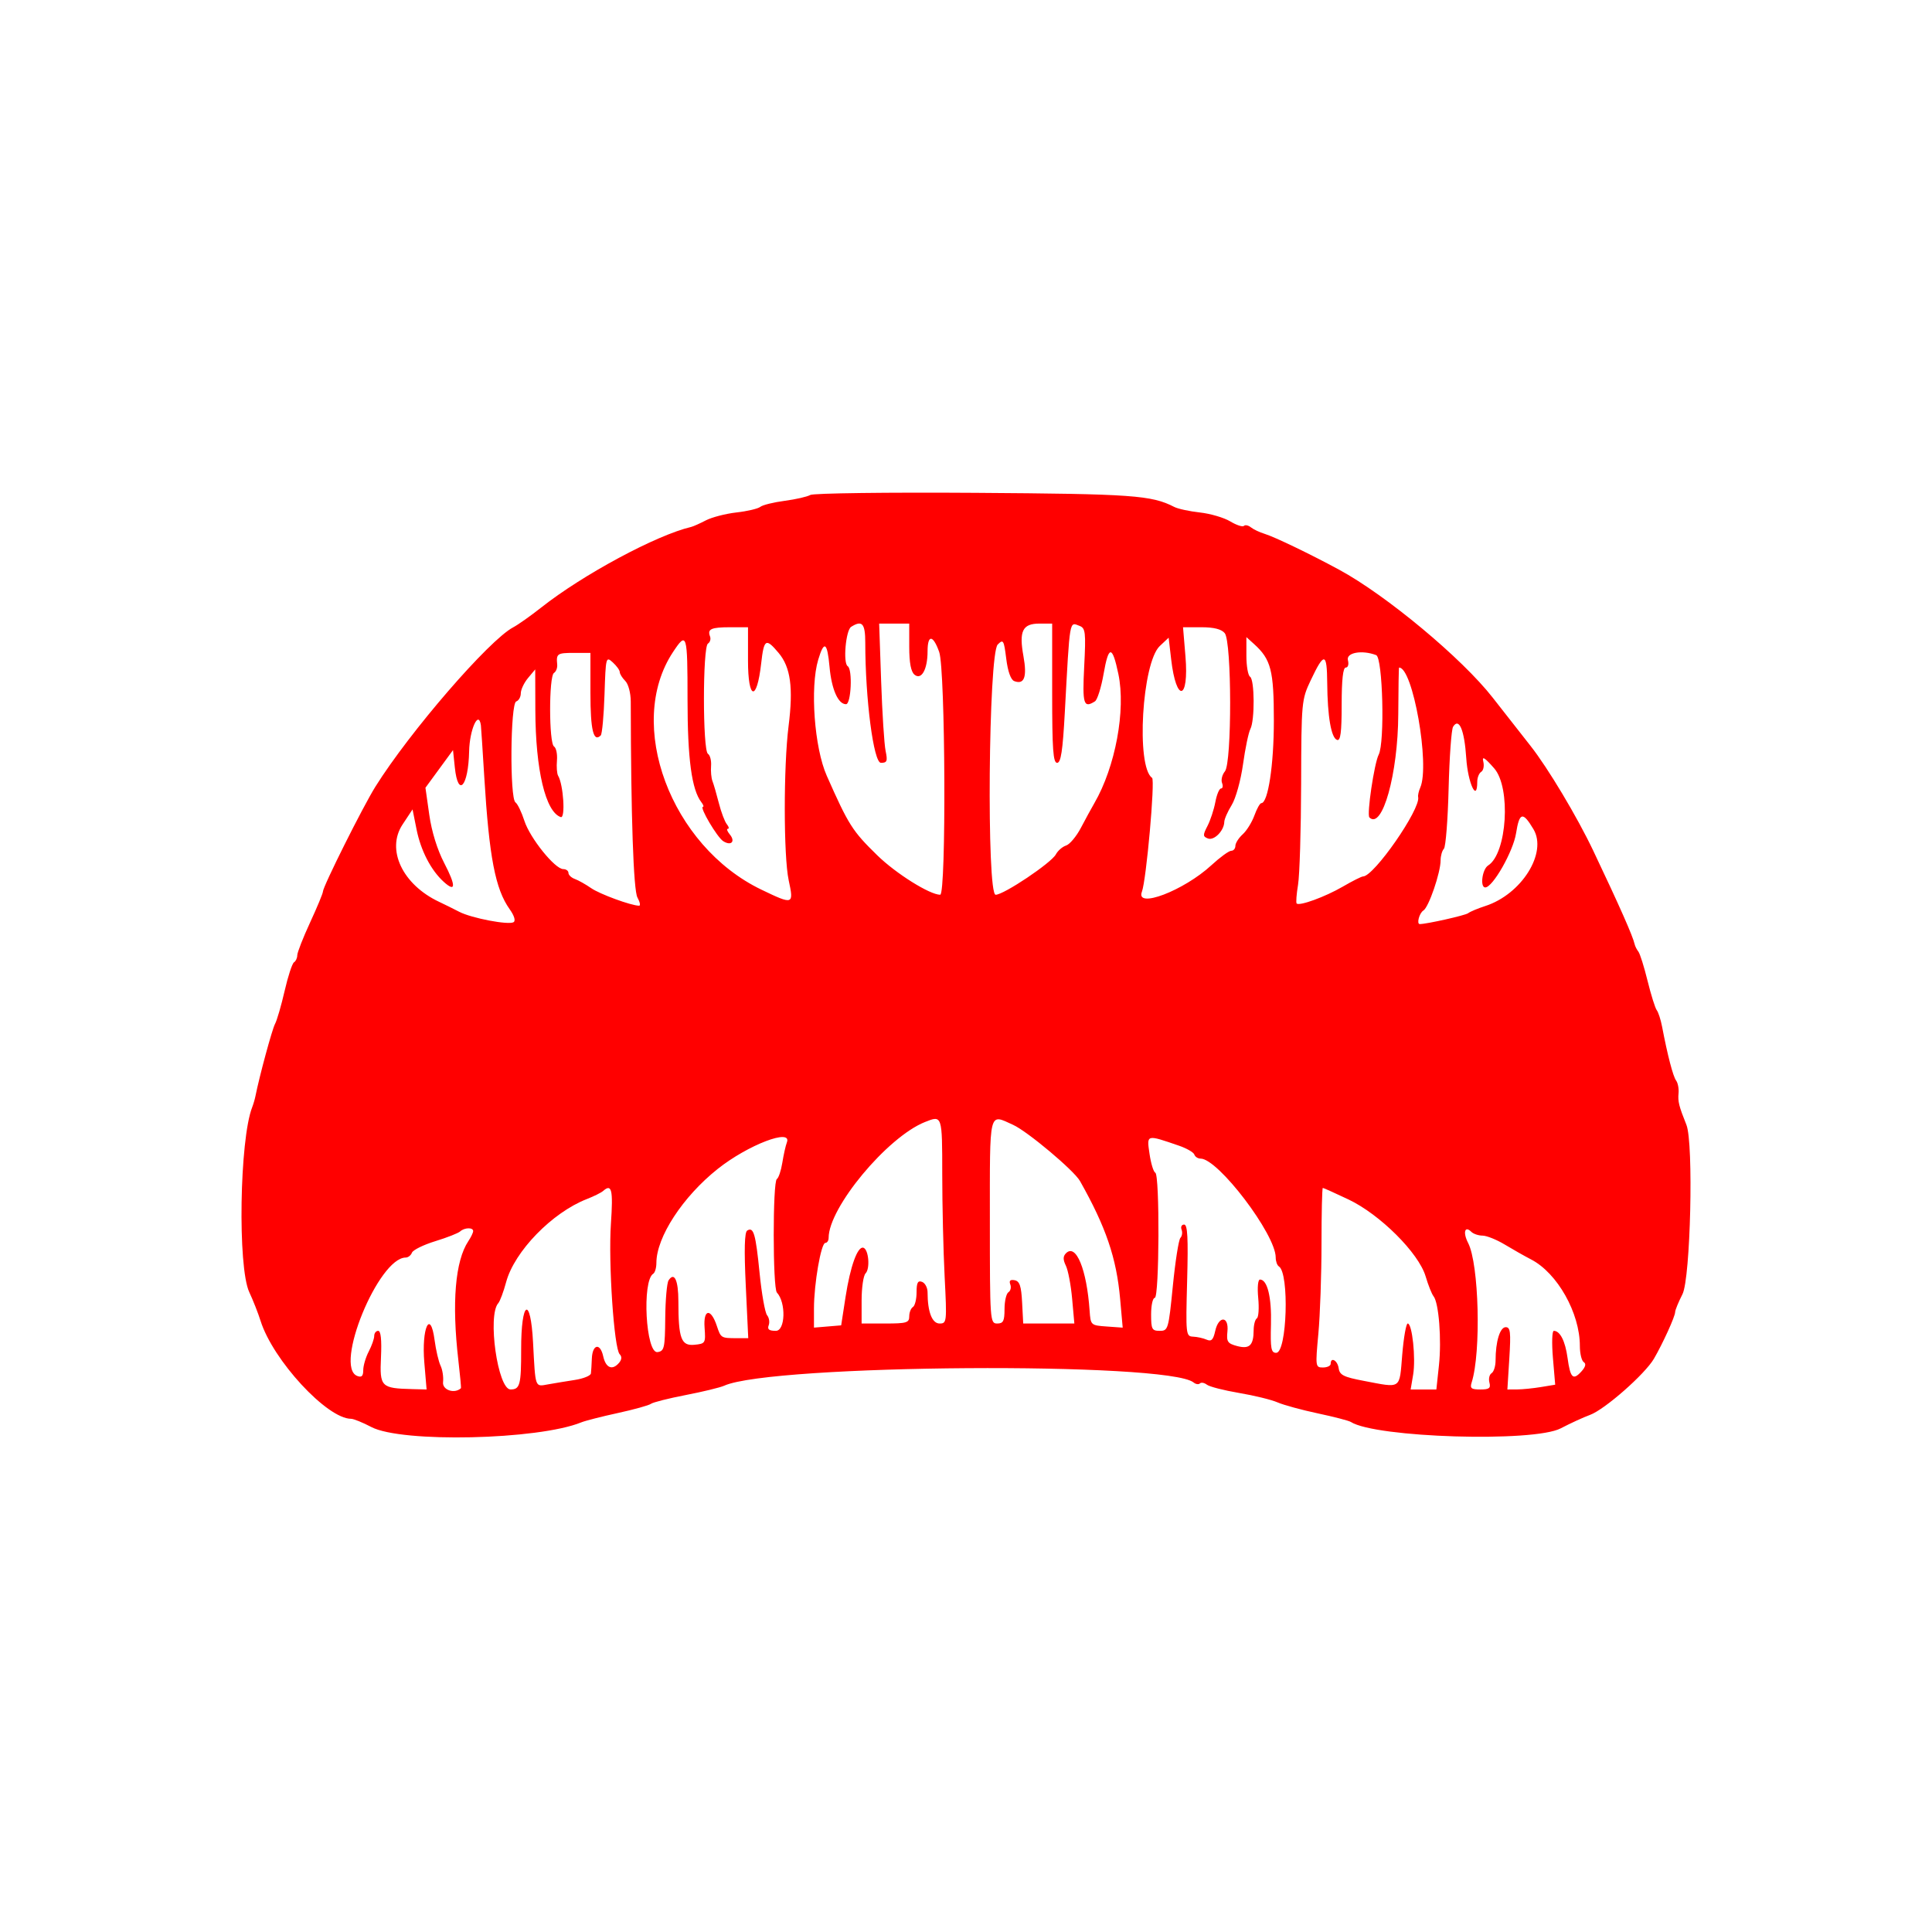 <svg width="400" height="400" viewBox="0 0 400 400" fill="none" xmlns="http://www.w3.org/2000/svg">
<path fill-rule="evenodd" clip-rule="evenodd" d="M167.764 102.477C167.139 102.842 164.748 103.387 162.453 103.69C160.158 103.991 157.89 104.553 157.413 104.938C156.936 105.323 154.716 105.845 152.481 106.097C150.246 106.35 147.393 107.088 146.141 107.737C144.889 108.386 143.524 108.997 143.106 109.094C135.93 110.767 120.691 118.957 112.043 125.787C109.863 127.509 107.255 129.352 106.246 129.884C101.261 132.51 84.827 151.517 77.725 162.868C75.14 167 66.856 183.566 66.856 184.603C66.856 184.955 65.661 187.831 64.2 190.993C62.74 194.155 61.545 197.209 61.545 197.78C61.545 198.351 61.241 199.005 60.869 199.235C60.498 199.464 59.624 202.131 58.928 205.16C58.232 208.189 57.337 211.266 56.939 211.998C56.342 213.1 53.72 222.772 52.879 226.979C52.754 227.605 52.452 228.629 52.208 229.256C49.598 235.957 49.183 262.337 51.607 267.521C52.4 269.217 53.452 271.892 53.946 273.463C56.502 281.607 67.719 293.746 72.687 293.746C73.21 293.746 75.1 294.515 76.886 295.453C83.162 298.752 111.406 298.123 120.345 294.486C121.179 294.146 124.594 293.273 127.932 292.548C131.27 291.821 134.345 290.967 134.766 290.65C135.185 290.333 138.429 289.513 141.973 288.828C145.518 288.142 149.1 287.273 149.934 286.896C159.78 282.448 241.802 281.883 247.119 286.227C247.575 286.599 248.164 286.688 248.429 286.424C248.694 286.159 249.345 286.278 249.876 286.688C250.408 287.099 253.404 287.867 256.534 288.395C259.664 288.923 263.248 289.801 264.5 290.347C265.752 290.892 269.508 291.919 272.846 292.627C276.184 293.336 279.257 294.133 279.674 294.4C284.791 297.666 317.526 298.663 323.134 295.724C325.103 294.691 327.831 293.438 329.194 292.94C332.24 291.826 340.568 284.506 342.433 281.303C344.283 278.125 346.82 272.544 346.82 271.65C346.82 271.251 347.503 269.586 348.337 267.949C350.007 264.679 350.662 236.656 349.158 232.896C347.601 229.001 347.361 228.042 347.525 226.37C347.62 225.409 347.394 224.215 347.022 223.715C346.385 222.858 345.26 218.54 344.118 212.564C343.839 211.103 343.342 209.567 343.015 209.15C342.688 208.732 341.832 206.001 341.113 203.081C340.394 200.159 339.536 197.428 339.204 197.011C338.874 196.594 338.529 195.911 338.437 195.493C338.065 193.811 335.316 187.598 329.874 176.146C326.531 169.108 320.461 158.965 316.883 154.431C315.196 152.294 311.672 147.798 309.052 144.441C302.711 136.317 287.022 123.245 277.265 117.958C271.322 114.736 263.882 111.154 261.844 110.531C260.801 110.213 259.513 109.604 258.982 109.179C258.449 108.752 257.8 108.619 257.537 108.882C257.274 109.145 256.002 108.725 254.71 107.95C253.418 107.174 250.594 106.344 248.435 106.105C246.277 105.866 243.886 105.351 243.125 104.959C238.403 102.533 234.517 102.257 201.906 102.036C183.754 101.914 168.39 102.111 167.764 102.477ZM179.145 133.05C179.145 144.707 180.867 157.937 182.385 157.937C183.66 157.937 183.797 157.589 183.355 155.471C183.072 154.115 182.656 147.628 182.431 141.056L182.021 129.106H185.135H188.249V133.944C188.249 137.215 188.601 139.076 189.335 139.684C190.77 140.874 192.043 138.598 192.043 134.846C192.043 131.327 193.178 131.394 194.45 134.986C195.738 138.624 195.93 185.24 194.658 185.246C192.515 185.257 185.501 180.865 181.634 177.088C176.47 172.047 175.702 170.837 171.164 160.592C168.603 154.81 167.686 142.321 169.402 136.591C170.626 132.507 171.28 132.924 171.749 138.088C172.169 142.716 173.529 145.798 175.155 145.798C176.222 145.798 176.546 138.57 175.509 137.928C174.508 137.31 175.103 130.489 176.219 129.781C178.494 128.34 179.145 129.068 179.145 133.05ZM217.84 143.522C217.84 155.123 218.039 157.937 218.864 157.937C219.648 157.937 220.023 155.48 220.457 147.505C221.527 127.823 221.367 128.76 223.524 129.588C224.734 130.052 224.833 130.914 224.473 137.952C224.072 145.815 224.345 146.703 226.702 145.205C227.193 144.892 227.997 142.338 228.486 139.53C229.526 133.553 230.291 133.558 231.548 139.551C233.115 147.024 230.93 158.773 226.577 166.283C225.972 167.326 224.715 169.629 223.785 171.401C222.854 173.171 221.477 174.816 220.724 175.056C219.971 175.295 219.017 176.122 218.604 176.893C217.661 178.657 207.825 185.251 206.138 185.251C204.239 185.251 204.65 135.356 206.565 133.443C207.717 132.291 207.847 132.507 208.333 136.39C208.661 139.023 209.275 140.742 209.985 141.014C212.068 141.813 212.677 140.166 211.893 135.852C210.946 130.641 211.701 129.106 215.21 129.106H217.84V143.522ZM154.866 136.785C154.866 144.953 156.688 145.353 157.59 137.384C158.17 132.258 158.549 132.026 161.202 135.179C163.69 138.136 164.268 142.381 163.265 150.33C162.21 158.688 162.223 177.271 163.286 182.231C164.38 187.333 164.256 187.376 157.635 184.191C138.846 175.154 129.462 149.926 139.337 135.004C142.201 130.675 142.347 131.154 142.347 144.851C142.347 157.113 143.21 163.504 145.214 166.093C145.617 166.615 145.763 167.041 145.538 167.041C144.751 167.041 148.482 173.366 149.735 174.156C151.388 175.199 152.319 174.233 151.088 172.75C150.56 172.114 150.382 171.594 150.694 171.594C151.005 171.594 150.909 171.167 150.481 170.645C150.054 170.124 149.312 168.161 148.833 166.283C148.355 164.405 147.76 162.357 147.512 161.73C147.264 161.104 147.133 159.687 147.22 158.581C147.307 157.475 147.015 156.345 146.57 156.07C145.467 155.388 145.469 133.929 146.572 133.247C147.018 132.971 147.212 132.301 147.004 131.759C146.417 130.232 147.231 129.864 151.199 129.864H154.866V136.785ZM253.567 131.085C255.039 132.86 255.071 157.936 253.604 159.706C253.036 160.392 252.769 161.468 253.011 162.1C253.253 162.731 253.158 163.248 252.8 163.248C252.443 163.248 251.912 164.516 251.622 166.067C251.33 167.617 250.598 169.843 249.993 171.012C249.016 172.902 249.027 173.19 250.094 173.6C251.368 174.088 253.432 171.991 253.475 170.166C253.487 169.589 254.179 168.018 255.009 166.674C255.848 165.317 256.89 161.568 257.353 158.239C257.812 154.943 258.498 151.654 258.878 150.929C259.812 149.148 259.759 140.693 258.81 140.107C258.393 139.85 258.051 137.899 258.051 135.772V131.906L259.646 133.349C263.152 136.522 263.736 138.784 263.739 149.211C263.741 158.354 262.534 166.283 261.14 166.283C260.861 166.283 260.218 167.429 259.712 168.829C259.204 170.23 258.112 171.991 257.282 172.741C256.453 173.491 255.774 174.564 255.774 175.125C255.774 175.686 255.386 176.146 254.912 176.146C254.436 176.146 252.589 177.491 250.806 179.135C245.086 184.407 235.03 188.24 236.42 184.618C237.328 182.252 239.182 161.501 238.525 161.047C235.175 158.733 236.437 137.213 240.126 133.747L241.956 132.028L242.475 136.496C243.532 145.607 246.201 145.052 245.436 135.882L244.934 129.864H248.745C251.32 129.864 252.882 130.26 253.567 131.085ZM122.242 143.477C122.242 151.169 122.872 153.762 124.378 152.261C124.664 151.977 125.014 148.163 125.157 143.786C125.412 136.012 125.452 135.857 126.865 137.136C127.66 137.856 128.311 138.759 128.311 139.141C128.311 139.523 128.824 140.348 129.449 140.974C130.096 141.62 130.59 143.482 130.592 145.282C130.629 169.006 131.152 184.329 131.975 185.819C132.493 186.759 132.649 187.523 132.321 187.518C130.66 187.496 124.19 185.125 122.394 183.882C121.267 183.102 119.748 182.247 119.017 181.983C118.287 181.72 117.69 181.152 117.69 180.722C117.69 180.292 117.207 179.939 116.616 179.939C114.894 179.939 109.714 173.504 108.566 169.937C107.985 168.135 107.155 166.419 106.72 166.121C105.516 165.296 105.664 145.636 106.878 145.229C107.4 145.055 107.826 144.296 107.826 143.542C107.826 142.789 108.498 141.366 109.319 140.381L110.811 138.59L110.836 146.986C110.873 159.393 112.944 168.115 116.103 169.168C117.103 169.501 116.648 162.436 115.551 160.603C115.305 160.192 115.196 158.775 115.31 157.456C115.424 156.136 115.152 154.83 114.706 154.554C113.637 153.894 113.623 139.985 114.692 139.326C115.128 139.056 115.431 138.268 115.362 137.574C115.142 135.33 115.364 135.175 118.828 135.175H122.242V143.477ZM284.923 135.636C286.288 136.16 286.733 153.739 285.444 156.24C284.518 158.039 282.944 168.668 283.519 169.238C286.185 171.875 289.442 160.237 289.496 147.888C289.519 142.57 289.594 138.217 289.663 138.215C292.506 138.123 296.09 158.394 294.053 163.052C293.732 163.785 293.534 164.673 293.614 165.026C294.165 167.477 284.459 181.457 282.206 181.457C281.893 181.457 280.001 182.408 278.001 183.572C274.38 185.677 269.03 187.631 268.457 187.058C268.292 186.892 268.423 185.138 268.749 183.159C269.074 181.18 269.362 171.772 269.386 162.253C269.431 145.298 269.471 144.861 271.377 140.834C274.16 134.951 274.736 135.045 274.786 141.39C274.841 148.356 275.609 152.789 276.832 153.195C277.546 153.434 277.778 151.632 277.778 145.861C277.778 140.734 278.057 138.211 278.624 138.211C279.099 138.211 279.297 137.541 279.075 136.693C278.662 135.112 281.99 134.511 284.923 135.636ZM99.563 150.16C99.609 150.473 99.927 155.338 100.271 160.972C101.277 177.451 102.55 184.072 105.51 188.229C106.473 189.58 106.795 190.64 106.331 190.928C105.298 191.566 97.616 190.097 95.075 188.775C93.952 188.19 92.082 187.266 90.923 186.72C83.338 183.155 79.905 175.903 83.343 170.707L85.414 167.578L86.251 171.757C87.126 176.121 89.243 180.196 91.873 182.577C94.394 184.858 94.43 183.413 91.971 178.684C90.528 175.911 89.368 172.158 88.874 168.672L88.084 163.094L90.937 159.197L93.79 155.299L94.17 158.912C94.836 165.263 96.973 162.823 97.128 155.534C97.225 151.039 99.093 146.915 99.563 150.16ZM303.574 156.964C303.913 162.144 305.85 166.291 305.85 161.838C305.85 160.994 306.221 160.073 306.675 159.793C307.129 159.513 307.318 158.554 307.097 157.661C306.802 156.473 307.405 156.85 309.355 159.075C312.868 163.081 312.018 176.717 308.101 179.188C306.873 179.963 306.378 183.733 307.504 183.733C309.054 183.733 313.291 176.292 313.883 172.525C314.576 168.139 315.278 167.974 317.486 171.677C320.41 176.581 315.019 185.165 307.492 187.588C305.963 188.08 304.37 188.748 303.953 189.073C303.377 189.521 295.368 191.32 293.95 191.32C293.246 191.32 293.855 189.03 294.698 188.513C295.805 187.832 298.263 180.659 298.263 178.107C298.263 177.195 298.569 176.125 298.944 175.728C299.319 175.333 299.759 169.715 299.921 163.245C300.085 156.777 300.499 151.028 300.843 150.471C302.077 148.475 303.191 151.123 303.574 156.964ZM195.081 243.102C195.083 249.466 195.306 259.025 195.578 264.346C196.056 273.723 196.024 274.019 194.531 274.019C192.975 274.019 192.043 271.599 192.043 267.557C192.043 266.61 191.531 265.64 190.906 265.4C190.03 265.063 189.767 265.562 189.767 267.55C189.767 268.973 189.425 270.348 189.008 270.606C188.591 270.863 188.249 271.737 188.249 272.547C188.249 273.854 187.694 274.019 183.318 274.019H178.387V269.24C178.387 266.611 178.755 264.092 179.205 263.642C180.18 262.666 179.849 258.689 178.762 258.333C177.569 257.943 176.042 262.151 175.058 268.547L174.157 274.399L171.341 274.635L168.523 274.87V270.903C168.523 265.809 169.994 257.328 170.877 257.328C171.252 257.328 171.558 256.858 171.558 256.284C171.558 250.026 183.668 235.452 191.476 232.314C195.081 230.864 195.078 230.856 195.081 243.102ZM209.735 232.879C212.707 234.221 222.356 242.323 223.597 244.517C228.974 254.038 231.156 260.445 231.914 268.946L232.442 274.875L229.125 274.637C225.84 274.402 225.804 274.369 225.594 271.364C224.996 262.787 222.78 257.395 220.705 259.469C220.07 260.104 220.064 260.788 220.68 262.055C221.141 263.002 221.724 266.082 221.975 268.898L222.434 274.019H217.139H211.846L211.618 269.664C211.439 266.233 211.109 265.256 210.066 265.057C209.159 264.884 208.876 265.157 209.169 265.921C209.404 266.536 209.232 267.263 208.787 267.538C208.341 267.815 207.976 269.385 207.976 271.03C207.976 273.514 207.719 274.019 206.459 274.019C204.977 274.019 204.942 273.514 204.942 252.776C204.942 229.463 204.669 230.592 209.735 232.879ZM162.912 236.53C162.659 237.192 162.235 239.078 161.973 240.72C161.71 242.362 161.199 243.888 160.837 244.112C159.969 244.648 159.979 266.675 160.847 267.608C162.768 269.675 162.606 275.537 160.627 275.537C159.226 275.537 158.827 275.228 159.148 274.389C159.39 273.759 159.241 272.819 158.816 272.303C158.39 271.786 157.694 267.873 157.269 263.604C156.452 255.415 156.028 253.954 154.705 254.772C154.144 255.119 154.049 258.69 154.403 266.165L154.917 277.055H152.616C149.282 277.055 149.247 277.033 148.417 274.527C147.171 270.765 145.59 270.987 145.877 274.883C146.112 278.089 146.046 278.2 143.768 278.423C141.031 278.69 140.451 277.116 140.451 269.418C140.451 265.038 139.61 263.249 138.416 265.092C138.075 265.621 137.766 269.126 137.731 272.881C137.673 279.127 137.536 279.729 136.135 279.938C133.704 280.3 132.877 265.176 135.247 263.711C135.605 263.489 135.898 262.482 135.898 261.472C135.898 256.137 141.353 247.775 148.586 242.019C154.837 237.047 164.073 233.507 162.912 236.53ZM244.101 237.205C245.694 237.753 247.122 238.578 247.277 239.039C247.43 239.5 248.013 239.877 248.571 239.877C252.201 239.877 264.121 255.563 264.121 260.339C264.121 261.137 264.417 261.974 264.779 262.198C266.977 263.556 266.464 280.089 264.224 280.09C263.168 280.09 263.006 279.213 263.14 274.209C263.291 268.561 262.397 264.915 260.861 264.915C260.446 264.915 260.291 266.549 260.501 268.732C260.702 270.83 260.575 272.728 260.218 272.949C259.861 273.17 259.563 274.269 259.557 275.392C259.539 278.559 258.691 279.37 256.124 278.683C254.153 278.156 253.909 277.787 254.125 275.671C254.458 272.424 252.3 272.355 251.59 275.591C251.193 277.397 250.797 277.795 249.823 277.363C249.132 277.057 247.872 276.777 247.021 276.741C245.521 276.677 245.483 276.327 245.785 265.104C246.022 256.294 245.874 253.534 245.164 253.534C244.651 253.534 244.413 254.004 244.633 254.58C244.854 255.155 244.745 255.923 244.39 256.287C244.037 256.651 243.332 261.131 242.825 266.243C241.933 275.241 241.847 275.537 240.114 275.537C238.499 275.537 238.325 275.204 238.325 272.123C238.325 270.245 238.666 268.709 239.083 268.709C240.028 268.709 240.131 243.15 239.188 242.786C238.827 242.647 238.292 240.899 237.999 238.902C237.4 234.828 237.281 234.861 244.101 237.205ZM126.484 253.345C125.932 261.435 127.125 279.207 128.299 280.38C128.774 280.855 128.739 281.471 128.201 282.119C126.808 283.798 125.425 283.251 124.889 280.808C124.262 277.954 122.653 278.29 122.534 281.297C122.486 282.511 122.4 283.887 122.344 284.355C122.288 284.824 120.791 285.43 119.017 285.703C117.244 285.976 114.741 286.389 113.453 286.62C110.723 287.11 110.866 287.51 110.364 277.955C109.846 268.101 107.883 269.253 107.899 279.403C107.91 286.718 107.655 287.679 105.695 287.671C103.055 287.659 100.885 272.348 103.162 269.809C103.518 269.412 104.25 267.45 104.789 265.446C106.497 259.098 114.303 251.06 121.483 248.258C122.944 247.688 124.463 246.935 124.86 246.584C126.656 244.995 126.967 246.285 126.484 253.345ZM279.187 248.335C285.706 251.425 293.721 259.413 295.158 264.252C295.7 266.078 296.439 267.934 296.801 268.379C297.892 269.721 298.489 277.352 297.919 282.674L297.384 287.676H294.721H292.06L292.574 284.627C293.148 281.236 292.384 274.019 291.453 274.019C291.124 274.019 290.613 276.922 290.318 280.468C289.711 287.762 290.254 287.393 282.329 285.887C278.176 285.098 277.36 284.687 277.156 283.279C276.919 281.645 275.501 280.863 275.501 282.366C275.501 282.783 274.782 283.124 273.903 283.124C272.347 283.124 272.322 282.941 272.955 276.106C273.312 272.246 273.604 263.881 273.604 257.517C273.604 251.153 273.726 245.946 273.875 245.947C274.025 245.947 276.415 247.022 279.187 248.335ZM97.964 254.883C97.964 255.208 97.514 256.146 96.965 256.969C94.243 261.051 93.516 269.708 94.895 281.606C95.258 284.737 95.5 287.349 95.431 287.412C94.104 288.649 91.545 287.782 91.729 286.159C91.848 285.116 91.615 283.579 91.212 282.745C90.809 281.91 90.253 279.528 89.976 277.449C89.104 270.907 87.248 274.971 87.851 282.104L88.323 287.676L85.366 287.6C78.881 287.435 78.595 287.144 78.879 281.005C79.045 277.41 78.849 275.537 78.305 275.537C77.85 275.537 77.478 276.01 77.478 276.588C77.478 277.167 76.968 278.618 76.345 279.813C75.721 281.008 75.209 282.743 75.207 283.669C75.203 284.914 74.879 285.228 73.964 284.878C69.09 283.008 78.365 260.363 84.004 260.363C84.498 260.363 85.078 259.908 85.29 259.351C85.504 258.795 87.675 257.727 90.114 256.977C92.553 256.228 94.873 255.318 95.27 254.954C96.164 254.134 97.964 254.086 97.964 254.883ZM306.95 255.823C307.806 255.83 309.871 256.661 311.54 257.669C313.21 258.676 315.67 260.068 317.007 260.761C322.428 263.571 327.093 271.843 327.093 278.647C327.093 280.226 327.457 281.742 327.902 282.016C328.432 282.344 328.266 283.007 327.421 283.94C325.678 285.865 325.116 285.317 324.544 281.135C324.065 277.647 322.994 275.537 321.699 275.537C321.339 275.537 321.256 278.045 321.514 281.111L321.986 286.686L319.039 287.173C317.419 287.441 315.191 287.664 314.09 287.668L312.087 287.676L312.49 281.227C312.828 275.794 312.711 274.778 311.742 274.778C310.553 274.778 309.644 277.759 309.644 281.656C309.644 282.832 309.273 284.023 308.819 284.303C308.365 284.583 308.162 285.457 308.368 286.245C308.674 287.411 308.324 287.676 306.487 287.676C304.605 287.676 304.307 287.434 304.693 286.216C306.675 279.976 306.211 261.693 303.96 257.343C302.838 255.172 303.266 253.682 304.623 255.039C305.047 255.463 306.094 255.816 306.95 255.823Z" fill="#FF0000"/>
</svg>
